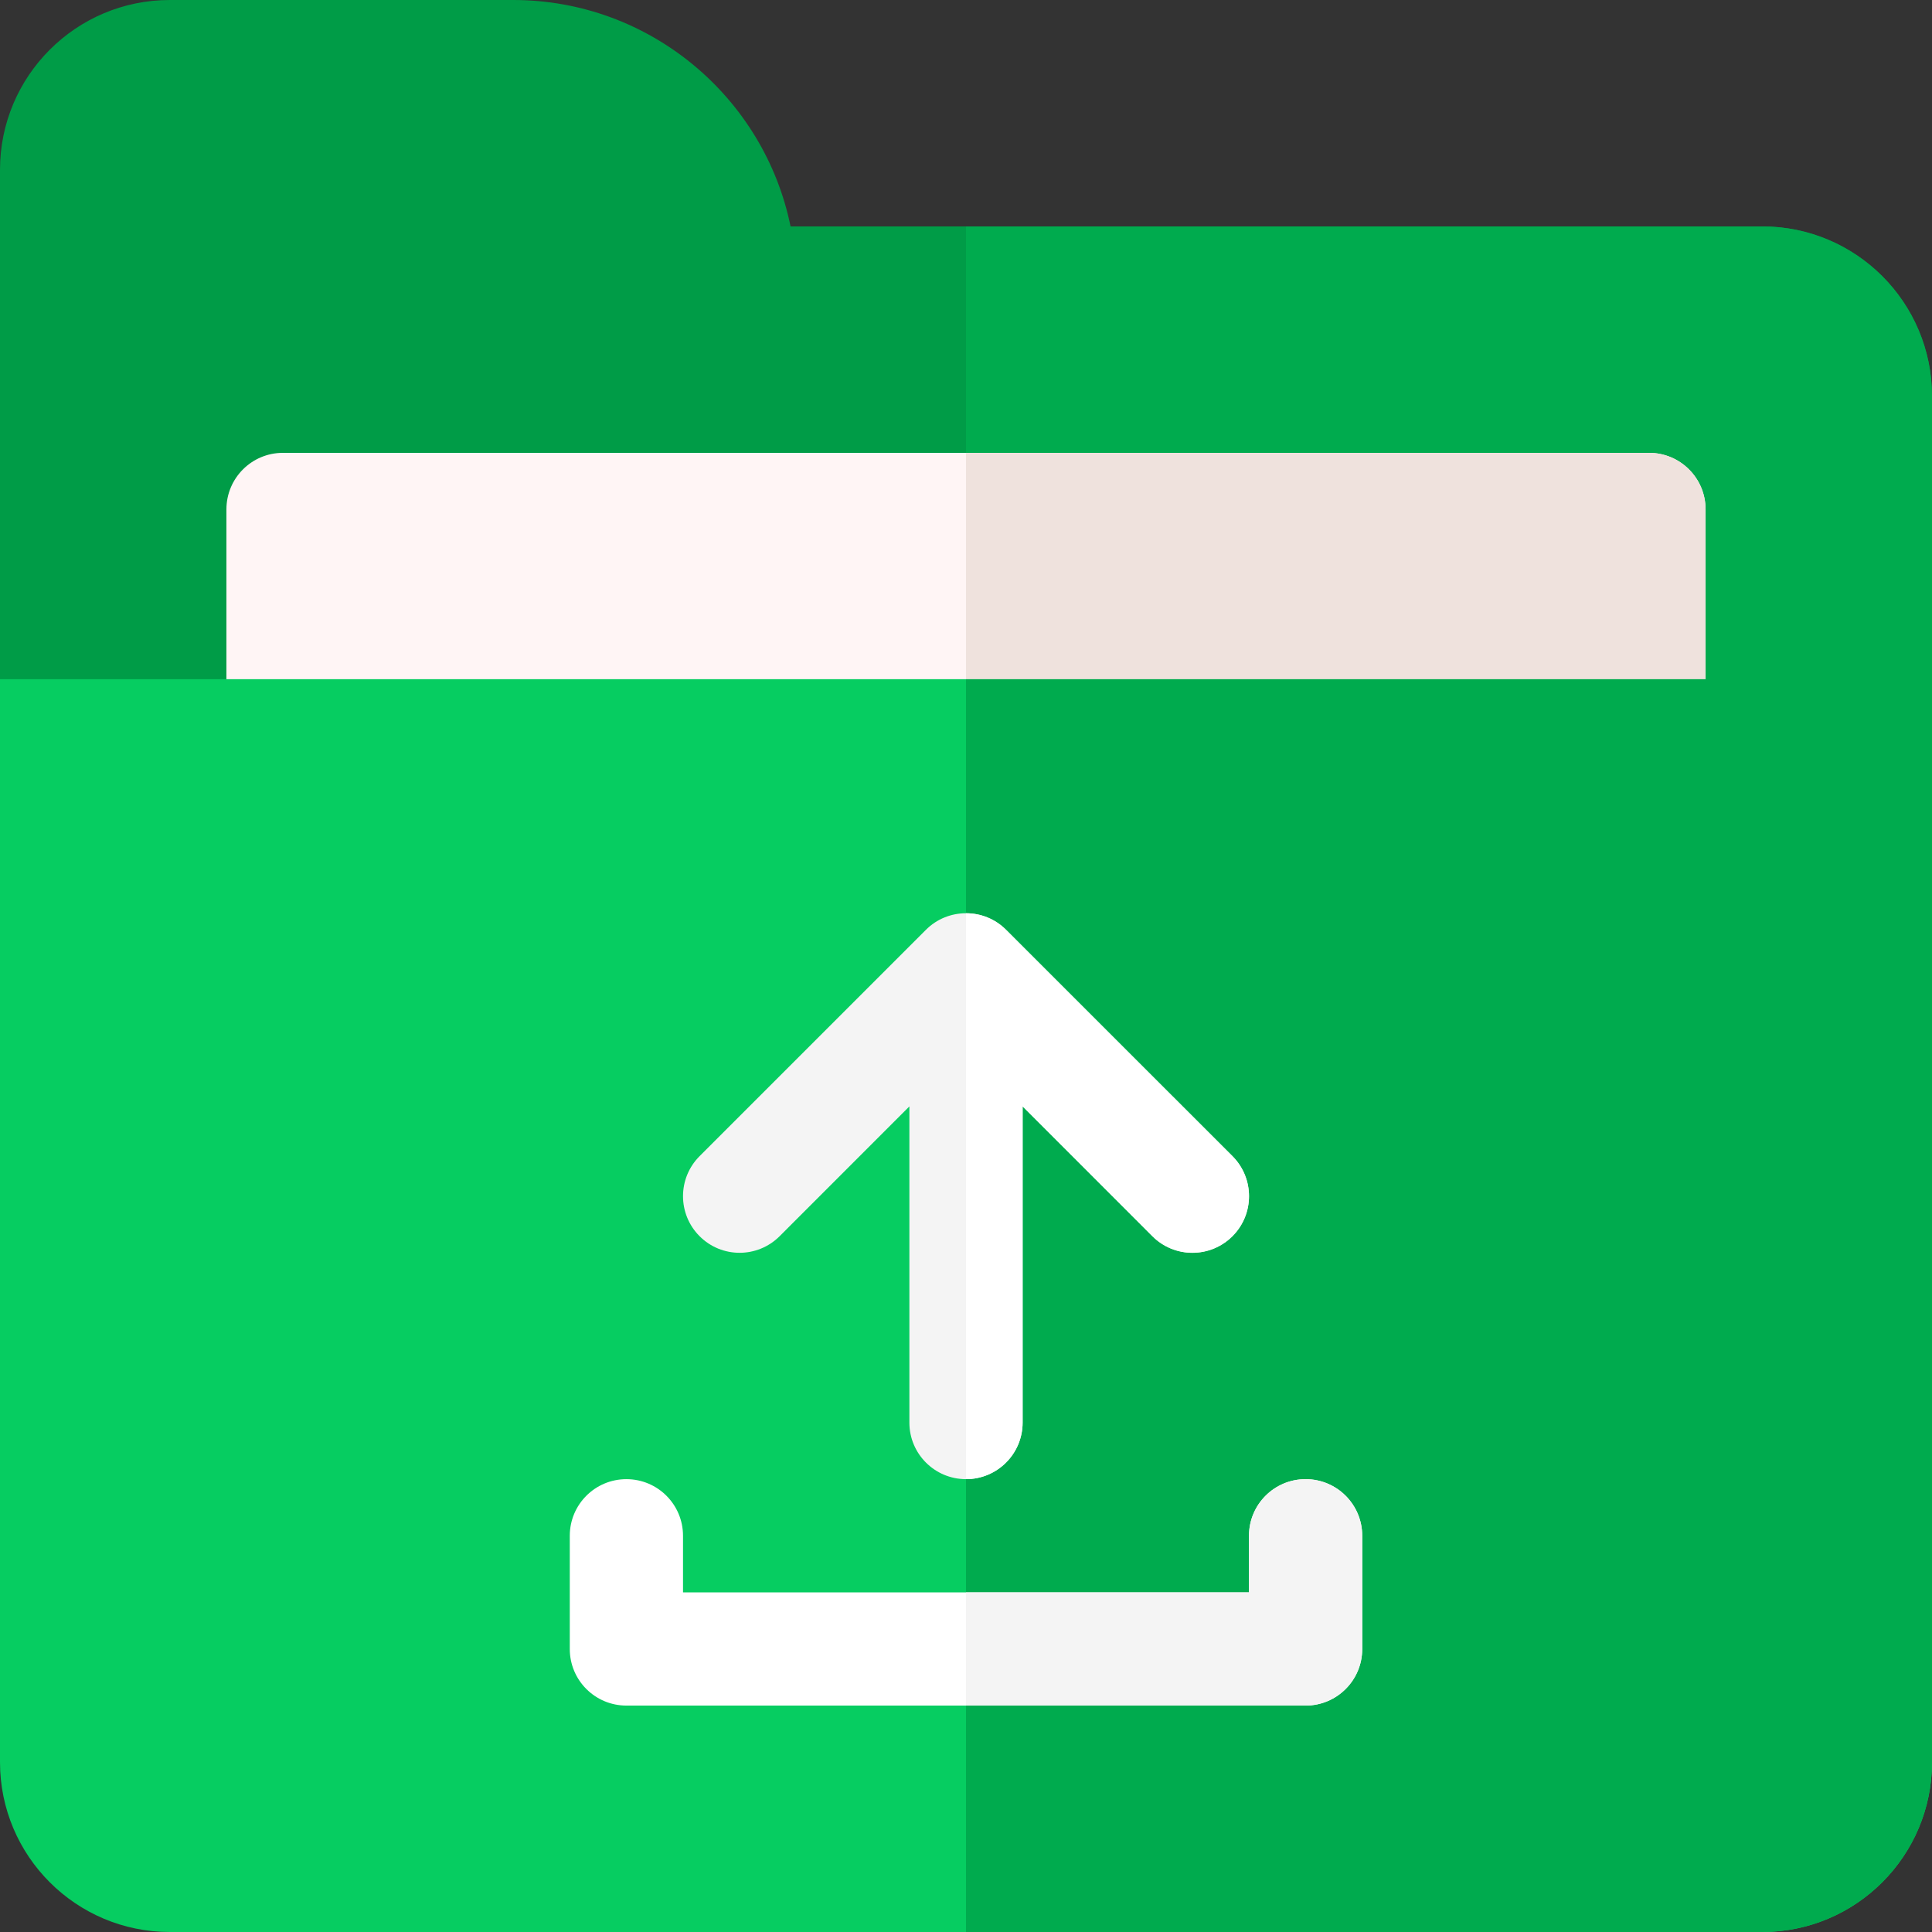 <svg width="36" height="36" viewBox="0 0 36 36" fill="none" xmlns="http://www.w3.org/2000/svg">
<rect x="0" y="0" width="36" height="36" fill="#333333" stroke="none"/>
<path d="M33.891 14.836H30.727C30.144 14.836 29.672 14.293 29.672 13.711V10.547H6.328V13.711C6.328 14.293 5.856 14.836 5.273 14.836H2.109C0.944 14.836 0 13.821 0 12.656V3.164C0 1.417 1.417 0 3.164 0H9.562C12.109 0 14.241 1.815 14.731 4.219H32.836C34.583 4.219 36 5.635 36 7.383V12.656C36 13.821 35.056 14.836 33.891 14.836Z" fill="#009C47"/>
<path d="M30.727 14.836H33.891C35.056 14.836 36 13.821 36 12.656V7.383C36 5.635 34.583 4.219 32.836 4.219H18V10.547H29.672V13.711C29.672 14.293 30.144 14.836 30.727 14.836Z" fill="#00AB4E"/>
<path d="M30.727 14.836H5.273C4.69 14.836 4.219 14.294 4.219 13.711V9.492C4.219 8.909 4.69 8.438 5.273 8.438H30.727C31.309 8.438 31.781 8.909 31.781 9.492V13.711C31.781 14.294 31.309 14.836 30.727 14.836Z" fill="#FFF5F5"/>
<path d="M32.836 36H3.164C1.417 36 0 34.583 0 32.836V12.656H18.281L36 32.836C36 34.583 34.583 36 32.836 36Z" fill="#06CD61"/>
<path d="M18 14.836H30.727C31.309 14.836 31.781 14.294 31.781 13.711V9.492C31.781 8.909 31.309 8.438 30.727 8.438H18V14.836Z" fill="#EFE2DD"/>
<path d="M36 12.656H18V36H32.836C34.583 36 36 34.583 36 32.836V12.656Z" fill="#00AB4E"/>
<path d="M24.328 27.562C23.745 27.562 23.273 28.034 23.273 28.617V29.672H12.727V28.617C12.727 28.034 12.255 27.562 11.672 27.562C11.089 27.562 10.617 28.034 10.617 28.617V30.727C10.617 31.309 11.089 31.781 11.672 31.781H24.328C24.911 31.781 25.383 31.309 25.383 30.727V28.617C25.383 28.034 24.911 27.562 24.328 27.562Z" fill="white"/>
<path d="M25.383 30.727V28.617C25.383 28.034 24.911 27.562 24.328 27.562C23.745 27.562 23.273 28.034 23.273 28.617V29.672H18V31.781H24.328C24.911 31.781 25.383 31.309 25.383 30.727Z" fill="#F4F4F4"/>
<path d="M14.527 23.035L16.945 20.616V26.508C16.945 27.09 17.417 27.562 18 27.562C18.583 27.562 19.055 27.09 19.055 26.508V20.616L21.473 23.035C21.885 23.447 22.552 23.447 22.965 23.035C23.377 22.623 23.377 21.955 22.965 21.543L18.747 17.326C18.335 16.913 17.662 16.915 17.253 17.326L13.036 21.543C12.624 21.955 12.624 22.623 13.036 23.035C13.447 23.447 14.115 23.447 14.527 23.035Z" fill="#F4F4F4"/>
<path d="M19.055 26.508V20.616L21.473 23.035C21.885 23.447 22.552 23.447 22.965 23.035C23.376 22.623 23.376 21.955 22.965 21.543L18.747 17.326C18.541 17.119 18.271 17.017 18 17.017V27.562C18.583 27.562 19.055 27.09 19.055 26.508Z" fill="white"/>
</svg>
